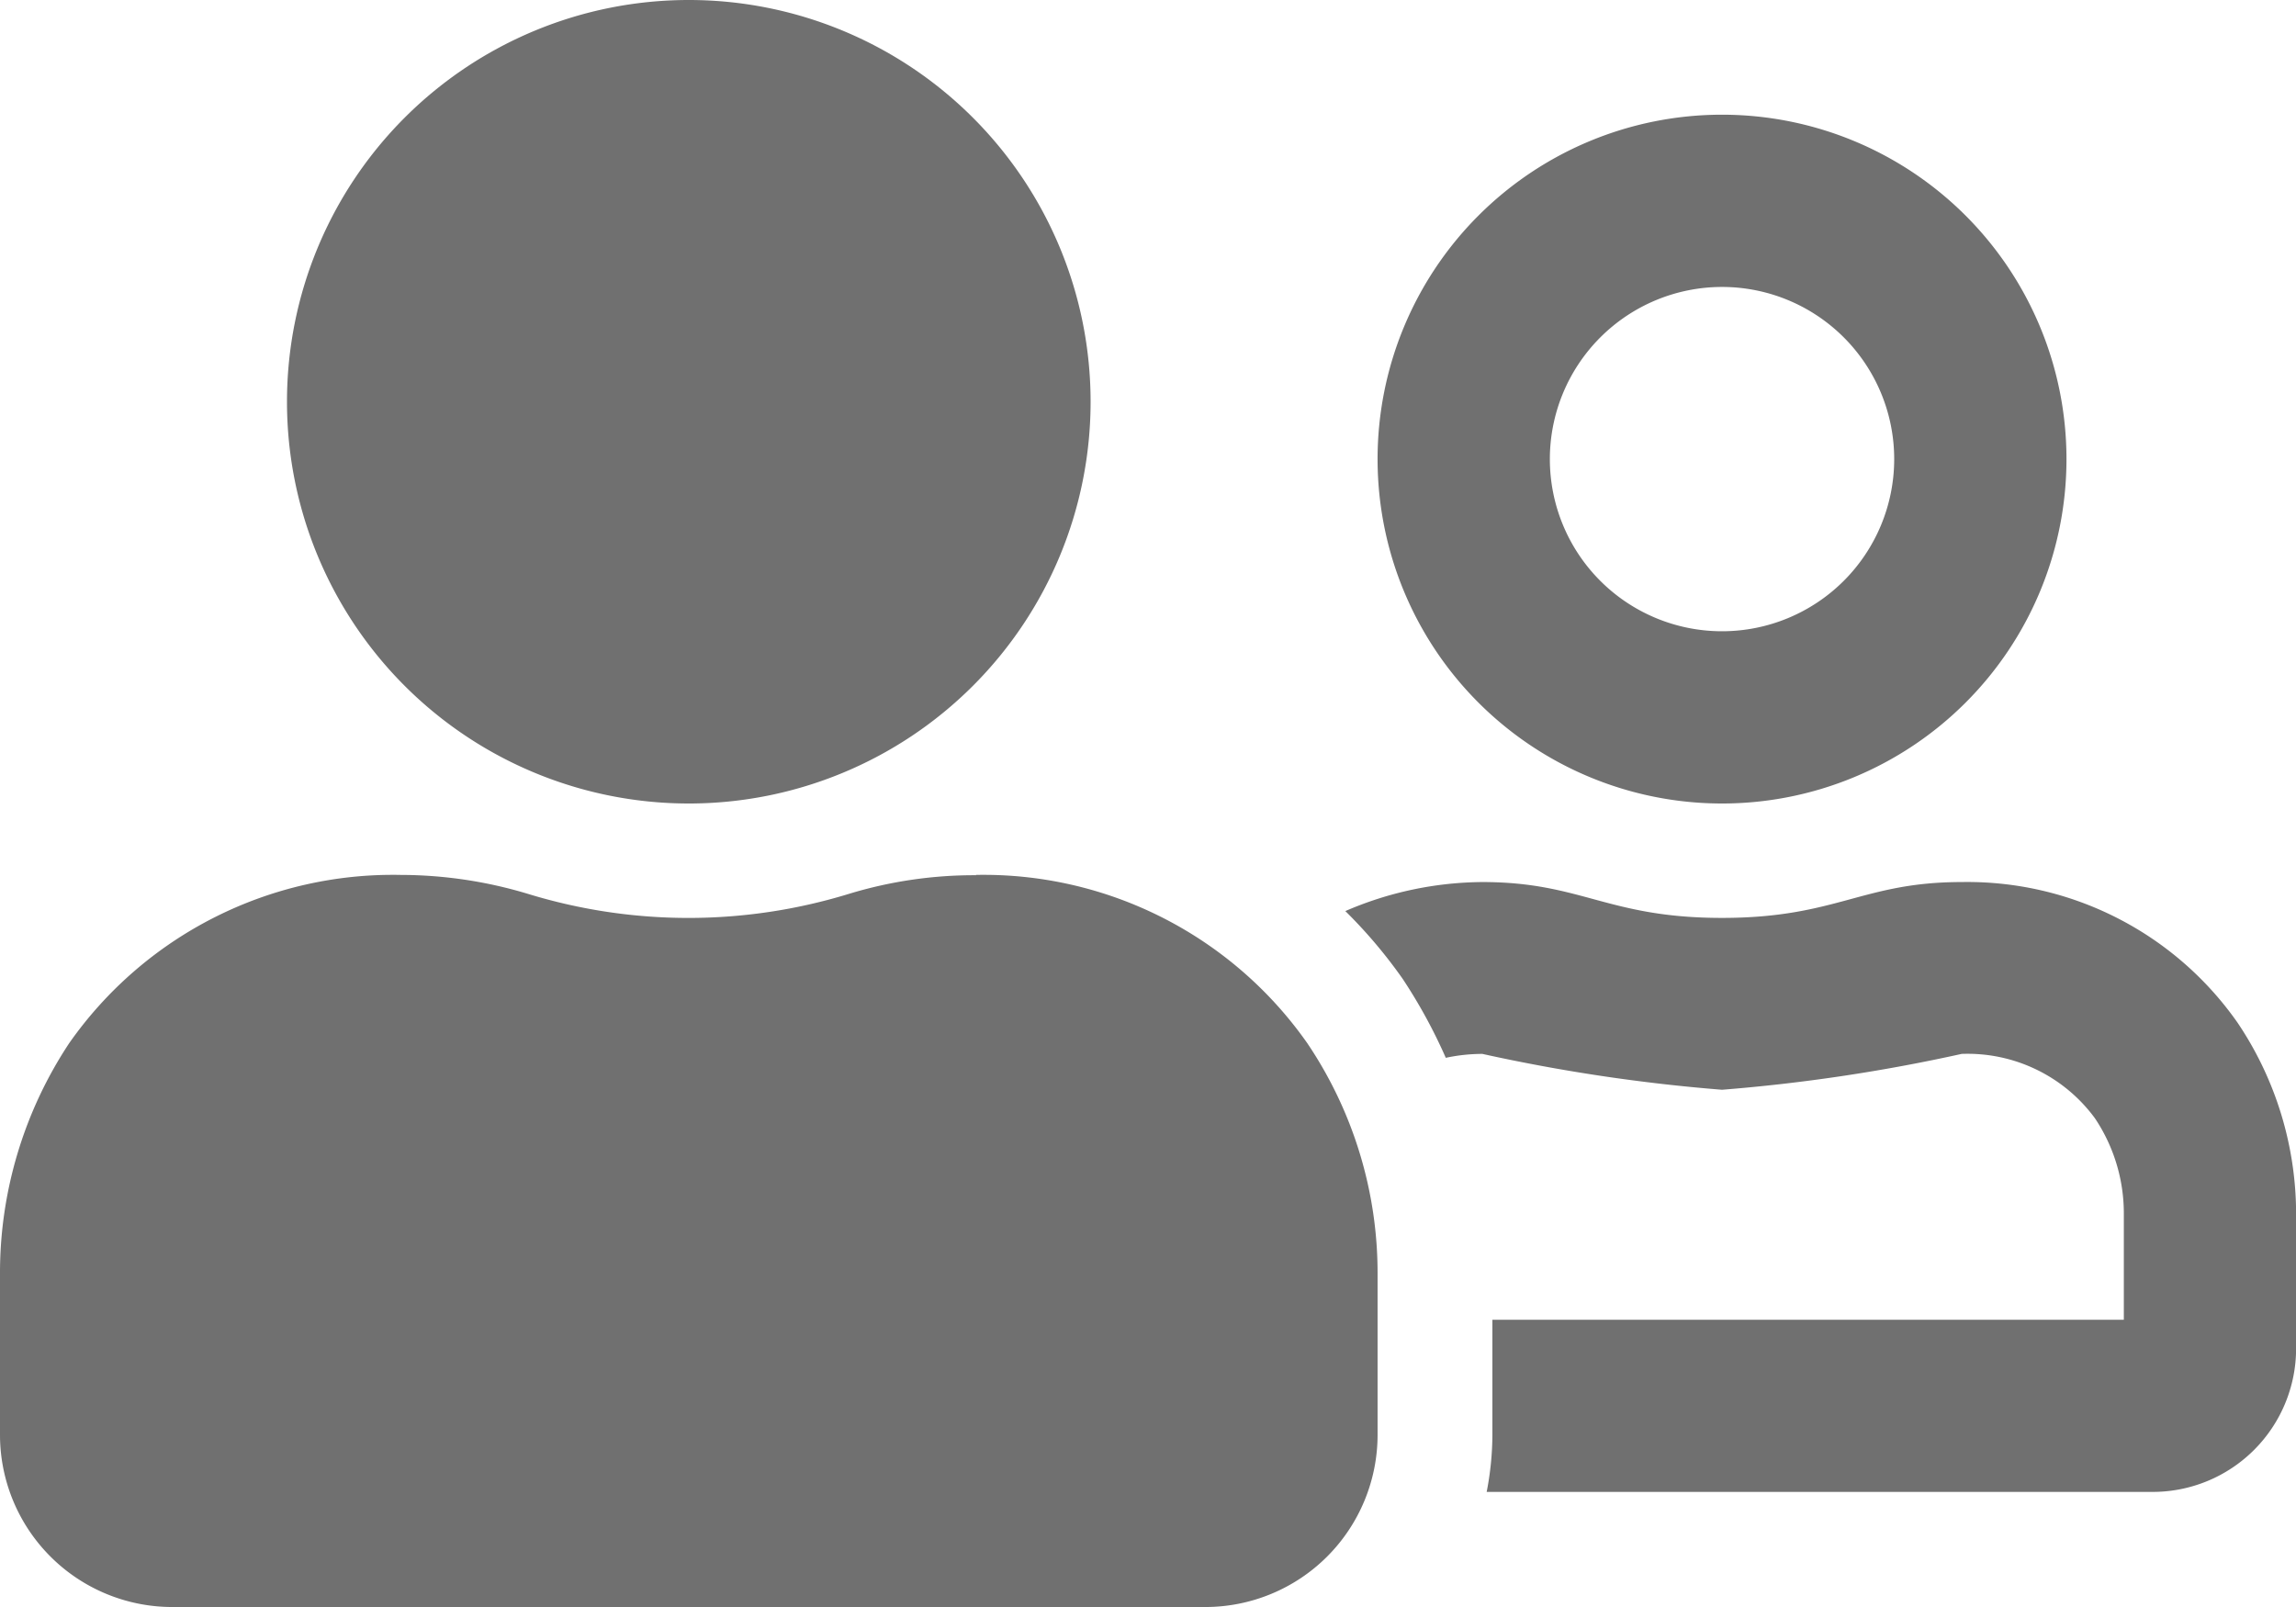 <svg xmlns="http://www.w3.org/2000/svg" width="22.857" height="16" viewBox="0 0 22.857 16"><defs><style>.a{fill:#707070;}</style></defs><path class="a" d="M17.143,40a3.429,3.429,0,1,0-3.429-3.429A3.429,3.429,0,0,0,17.143,40Zm0-5.143a1.714,1.714,0,1,1-1.714,1.714A1.715,1.715,0,0,1,17.143,34.857ZM9.718,40.714A4.279,4.279,0,0,0,8.45,40.9a5.445,5.445,0,0,1-3.193,0,4.4,4.4,0,0,0-1.268-.189,3.936,3.936,0,0,0-3.3,1.675A4.143,4.143,0,0,0,0,44.686v1.6A1.715,1.715,0,0,0,1.714,48H12a1.715,1.715,0,0,0,1.714-1.714v-1.6a4.093,4.093,0,0,0-.7-2.3,3.936,3.936,0,0,0-3.3-1.675ZM6.857,40a4,4,0,1,0-4-4A4,4,0,0,0,6.857,40Zm15.418,2.182a3.283,3.283,0,0,0-2.746-1.4c-.993,0-1.243.357-2.386.357s-1.393-.357-2.386-.357a3.487,3.487,0,0,0-1.364.289,4.923,4.923,0,0,1,.571.675,5.243,5.243,0,0,1,.429.786,1.751,1.751,0,0,1,.364-.039,17.48,17.48,0,0,0,2.386.357,17.384,17.384,0,0,0,2.386-.357,1.573,1.573,0,0,1,1.325.639,1.7,1.7,0,0,1,.289.954v1.054H14.857v1.143a3.01,3.01,0,0,1-.057.571h6.629a1.428,1.428,0,0,0,1.429-1.429V44.1A3.412,3.412,0,0,0,22.275,42.182Z" transform="translate(0 -32)"/></svg>